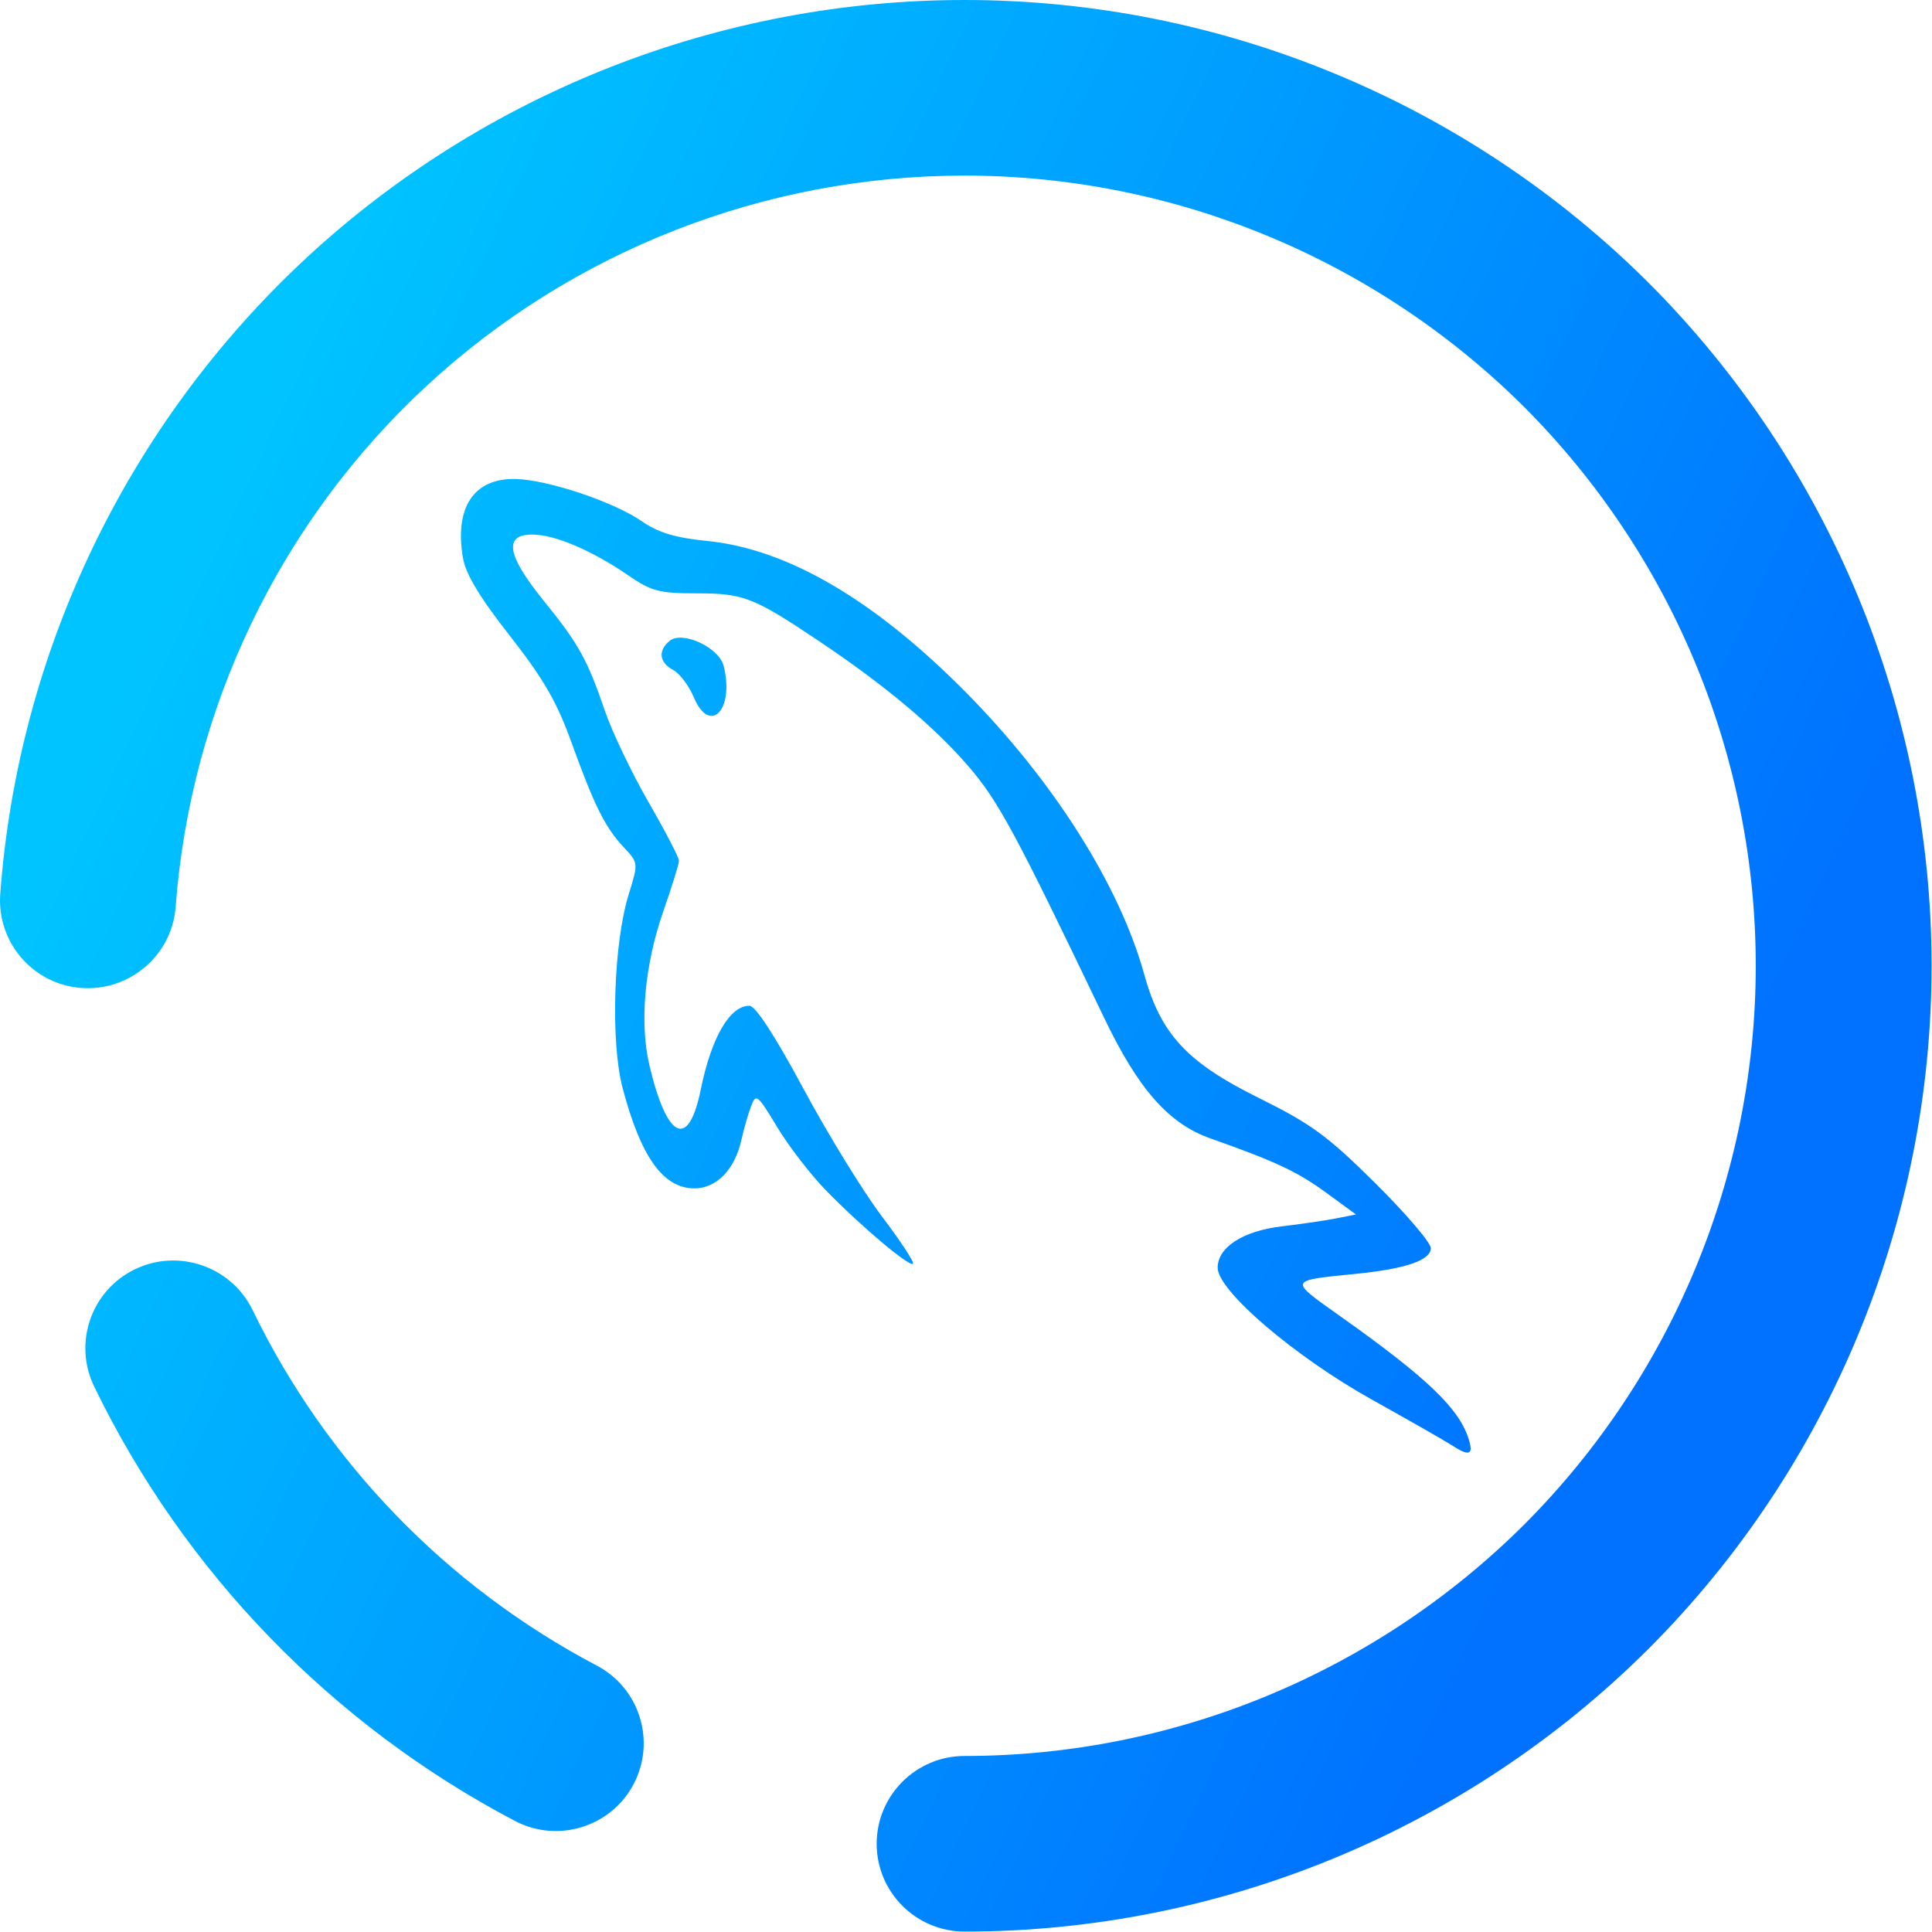<?xml version="1.0" encoding="UTF-8" standalone="no"?>
<!-- Generator: Gravit.io -->

<svg
   xmlns:dc="http://purl.org/dc/elements/1.1/"
   xmlns:cc="http://creativecommons.org/ns#"
   xmlns:rdf="http://www.w3.org/1999/02/22-rdf-syntax-ns#"
   xmlns:svg="http://www.w3.org/2000/svg"
   xmlns="http://www.w3.org/2000/svg"
   xmlns:sodipodi="http://sodipodi.sourceforge.net/DTD/sodipodi-0.dtd"
   xmlns:inkscape="http://www.inkscape.org/namespaces/inkscape"
   style="isolation:isolate"
   viewBox="0 0 36 36"
   width="48"
   height="48"
   version="1.1"
   id="svg9"
   sodipodi:docname="mysql-workbench.svg"
   inkscape:version="0.92.4 (5da689c313, 2019-01-14)">
  <defs
     id="defs13" />
  <sodipodi:namedview
     pagecolor="#ffffff"
     bordercolor="#666666"
     borderopacity="1"
     objecttolerance="10"
     gridtolerance="10"
     guidetolerance="10"
     inkscape:pageopacity="0"
     inkscape:pageshadow="2"
     inkscape:window-width="640"
     inkscape:window-height="480"
     id="namedview11"
     showgrid="false"
     inkscape:zoom="29.365243"
     inkscape:cx="25.325443"
     inkscape:cy="32"
     inkscape:current-layer="svg9"
     units="px" />
  <linearGradient
     id="_lgradient_23"
     x1="0"
     y1="0.5"
     x2="0.907"
     y2="0.92"
     gradientTransform="matrix(44,0,0,44,2,2)"
     gradientUnits="userSpaceOnUse">
    <stop
       offset="0%"
       stop-opacity="1"
       style="stop-color:rgb(0,196,255)"
       id="stop2" />
    <stop
       offset="83.888%"
       stop-opacity="1"
       style="stop-color:rgb(0,114,255)"
       id="stop4" />
  </linearGradient>
  <g
     id="g826"
     transform="matrix(0.818,0,0,0.818,-1.636,-1.636)">
    <path
       id="path7"
       d="m 6.001,22.66 v 0 c -0.083,1.098 -1.046,1.925 -2.148,1.845 v 0 C 2.751,24.425 1.923,23.464 2.006,22.36 v 0 C 2.416,16.83 4.909,11.65 8.984,7.87 13.059,4.1 18.416,2 23.973,2 29.81,2 35.417,4.32 39.552,8.44 43.677,12.57 46,18.17 46,24 46,29.83 43.677,35.43 39.552,39.56 35.417,43.68 29.81,46 23.973,46 v 0 C 22.868,46 21.97,45.104 21.97,44 v 0 c 0,-1.104 0.898,-2 2.003,-2 v 0 c 4.776,0 9.361,-1.9 12.746,-5.27 3.374,-3.38 5.276,-7.96 5.276,-12.73 0,-4.77 -1.902,-9.35 -5.276,-12.73 C 33.334,7.9 28.749,6 23.973,6 19.427,6 15.042,7.71 11.708,10.8 8.374,13.89 6.341,18.13 6.001,22.66 Z m 9.591,17.28 v 0 c 0.979,0.513 1.355,1.723 0.842,2.7 v 0 c -0.514,0.977 -1.726,1.353 -2.704,0.84 v 0 C 9.565,41.29 6.201,37.82 4.148,33.59 v 0 C 3.662,32.597 4.075,31.398 5.07,30.915 v 0 c 0.994,-0.483 2.197,-0.068 2.683,0.925 v 0 c 1.682,3.47 4.425,6.3 7.839,8.1 z m 19.473,-5.022 c -0.149,-0.097 -0.963,-0.561 -1.809,-1.033 -1.761,-0.981 -3.518,-2.482 -3.518,-3.007 0,-0.466 0.576,-0.838 1.457,-0.942 0.422,-0.049 0.976,-0.131 1.231,-0.18 l 0.463,-0.091 -0.686,-0.501 c -0.65,-0.474 -1.152,-0.71 -2.626,-1.23 -0.954,-0.336 -1.646,-1.121 -2.426,-2.749 -2.032,-4.241 -2.408,-4.938 -3.099,-5.739 -0.777,-0.9 -1.899,-1.839 -3.406,-2.849 -1.479,-0.992 -1.71,-1.081 -2.777,-1.081 -0.85,0 -1.029,-0.047 -1.558,-0.41 -0.836,-0.572 -1.666,-0.926 -2.181,-0.929 -0.663,-0.005 -0.585,0.469 0.248,1.498 0.808,0.998 0.999,1.341 1.401,2.517 0.166,0.484 0.614,1.421 0.995,2.082 0.381,0.661 0.693,1.261 0.693,1.332 0,0.071 -0.16,0.587 -0.355,1.146 -0.429,1.229 -0.548,2.544 -0.318,3.518 0.4,1.691 0.89,1.922 1.169,0.549 0.243,-1.191 0.661,-1.911 1.11,-1.908 0.137,10e-4 0.577,0.677 1.226,1.884 0.556,1.036 1.36,2.344 1.786,2.908 0.426,0.563 0.747,1.051 0.713,1.084 -0.08,0.08 -1.182,-0.849 -1.985,-1.673 -0.348,-0.357 -0.847,-1.004 -1.109,-1.439 -0.452,-0.75 -0.482,-0.774 -0.597,-0.47 -0.067,0.177 -0.164,0.515 -0.216,0.751 -0.149,0.682 -0.565,1.114 -1.073,1.114 -0.711,0 -1.221,-0.714 -1.636,-2.288 -0.277,-1.051 -0.207,-3.289 0.138,-4.405 0.223,-0.719 0.223,-0.72 -0.108,-1.073 -0.427,-0.454 -0.67,-0.941 -1.195,-2.394 -0.332,-0.922 -0.64,-1.453 -1.404,-2.428 -0.687,-0.876 -1.005,-1.405 -1.068,-1.775 -0.195,-1.149 0.249,-1.817 1.197,-1.796 0.732,0.016 2.231,0.517 2.877,0.962 0.381,0.263 0.762,0.377 1.5,0.451 1.813,0.181 3.79,1.336 5.863,3.426 2.008,2.025 3.52,4.412 4.082,6.444 0.377,1.362 0.972,2.005 2.606,2.814 1.2,0.594 1.569,0.864 2.658,1.944 0.695,0.689 1.265,1.355 1.265,1.48 0,0.274 -0.565,0.47 -1.686,0.583 -1.572,0.159 -1.56,0.128 -0.383,0.963 2.006,1.423 2.727,2.117 2.94,2.828 0.102,0.34 -0.005,0.37 -0.399,0.112 z M 17.802,17.879 c -0.11,-0.261 -0.321,-0.54 -0.47,-0.619 -0.315,-0.168 -0.348,-0.439 -0.079,-0.661 0.288,-0.239 1.125,0.148 1.231,0.569 0.252,1 -0.313,1.59 -0.682,0.711 z"
       style="fill:url(#_lgradient_23);fill-rule:evenodd"
       inkscape:connector-curvature="0" />
  </g>
</svg>
